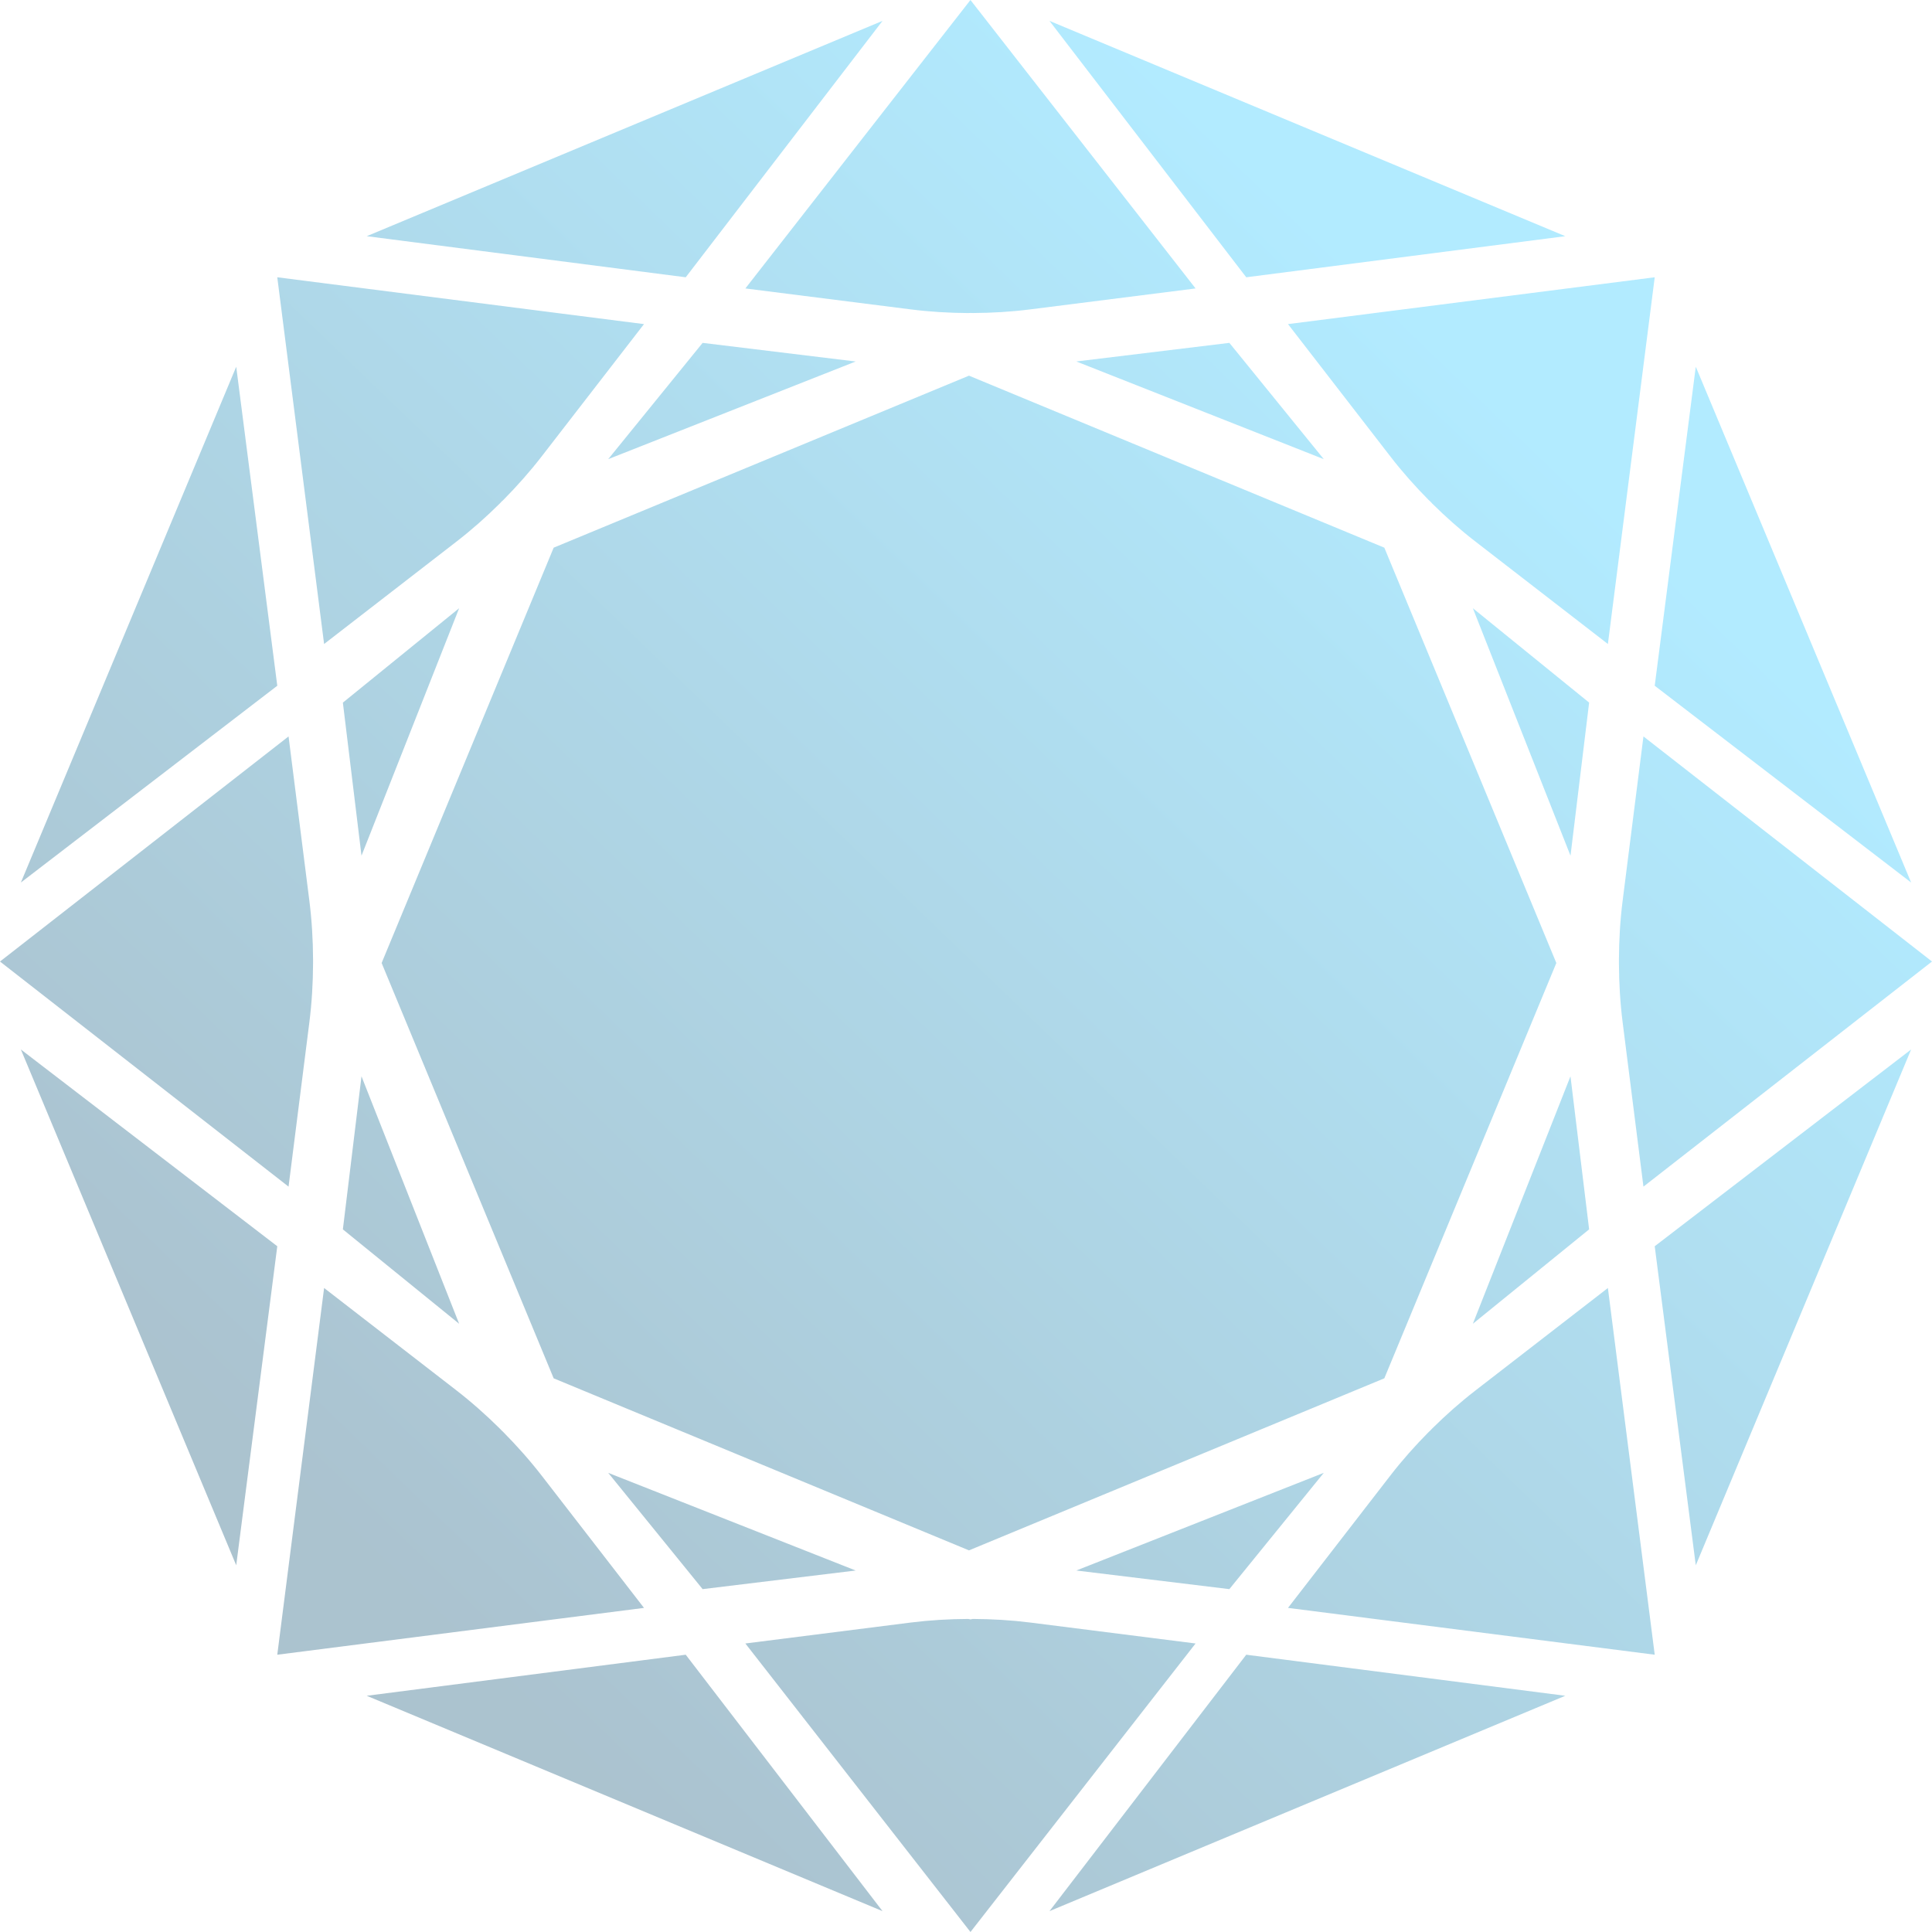 <?xml version="1.0" encoding="UTF-8"?>
<svg width="648px" height="648px" viewBox="0 0 648 648" version="1.1" xmlns="http://www.w3.org/2000/svg" xmlns:xlink="http://www.w3.org/1999/xlink">
    <!-- Generator: Sketch 52.1 (67048) - http://www.bohemiancoding.com/sketch -->
    <title>Fill-1-Copy</title>
    <desc>Created with Sketch.</desc>
    <defs>
        <linearGradient x1="77.175%" y1="21.247%" x2="19.965%" y2="80.635%" id="linearGradient-1">
            <stop stop-color="#14C1FF" offset="0%"></stop>
            <stop stop-color="#00486E" offset="100%"></stop>
        </linearGradient>
    </defs>
    <g id="Sitemap" stroke="none" stroke-width="1" fill="none" fill-rule="evenodd">
        <g id="Page"></g>
        <g id="header-bg-logo" fill="url(#linearGradient-1)" fill-rule="nonzero" opacity="0.332">
            <path d="M568.77,525 L555,417.993 L641,352 L568.77,525 Z M7,352 L93,417.993 L79.23,525 L7,352 Z M79.23,123 L93,230.003 L7,296 L79.23,123 Z M641,296 L555,230.003 L568.77,123 L641,296 Z M544.234,342.851 C543.407,336.318 543.025,329.748 543,323.178 C543.025,322.718 543.025,322.27 543,321.797 C543.025,315.239 543.407,308.669 544.234,302.149 L551.218,247 L648,322.494 L551.218,398 L544.234,342.851 Z M494,444 L526.742,361 L533,412.333 L494,444 Z M417.993,555 L525,568.768 L352,641 L417.993,555 Z M229.995,555 L296,641 L123,568.768 L229.995,555 Z M121.246,361 L154,444 L115,412.338 L121.246,361 Z M103.754,302.054 C104.58,308.612 104.975,315.208 105,321.816 C104.975,322.276 104.975,322.712 105,323.172 C104.975,329.78 104.58,336.388 103.754,342.946 L96.782,398 L0,322.5 L96.782,247 L103.754,302.054 Z M154,204 L121.248,287 L115,235.664 L154,204 Z M229.995,93 L123,79.219 L296,7 L229.995,93 Z M417.993,93 L352,7 L525,79.219 L417.993,93 Z M287,121.248 L204,154 L235.664,115 L287,121.248 Z M412.336,115 L444,154 L361,121.238 L412.336,115 Z M345.456,103.779 C339.097,104.581 332.7,104.963 326.303,104.988 C325.755,104.951 325.232,104.951 324.697,105 C318.288,104.963 311.891,104.581 305.531,103.779 L250,96.747 L325.494,0 L401,96.747 L345.456,103.779 Z M464.309,462.294 L325,520 L185.704,462.294 L128,322.994 L185.704,183.693 L325,126 L464.309,183.693 L522,322.994 L464.309,462.294 Z M361,526.754 L444,494 L412.333,533 L361,526.754 Z M235.662,533 L204,494 L287,526.756 L235.662,533 Z M305.44,544.209 C311.861,543.407 318.32,543.025 324.766,543 C325.015,543.012 325.251,543.148 325.5,543.148 C325.761,543.148 325.998,543.012 326.259,543 C332.718,543.025 339.164,543.407 345.56,544.209 L401,551.229 L325.5,648 L250,551.229 L305.44,544.209 Z M526.752,287 L494,204 L533,235.651 L526.752,287 Z M539.294,216 L494.751,181.548 C489.686,177.634 484.897,173.37 480.345,168.868 C479.969,168.418 479.582,168.03 479.144,167.668 C474.642,163.116 470.378,158.327 466.452,153.249 L432,108.706 L555,93 L539.294,216 Z M93,93 L216,108.706 L181.627,153.149 C177.663,158.264 173.362,163.103 168.811,167.705 C168.398,168.043 168.048,168.406 167.698,168.806 C163.109,173.37 158.257,177.672 153.131,181.636 L108.705,216 L93,93 Z M108.706,432 L152.799,466.11 C158.076,470.187 163.066,474.613 167.793,479.302 C168.081,479.627 168.368,479.927 168.706,480.215 C173.383,484.941 177.809,489.918 181.886,495.194 L216,539.295 L93,555 L108.706,432 Z M555,555 L432,539.295 L466.364,494.857 C470.328,489.73 474.642,484.891 479.194,480.29 C479.607,479.952 479.957,479.59 480.307,479.189 C484.897,474.638 489.748,470.337 494.876,466.373 L539.294,432 L555,555 Z" id="Fill-1-Copy"></path>
        </g>
    </g>
</svg>